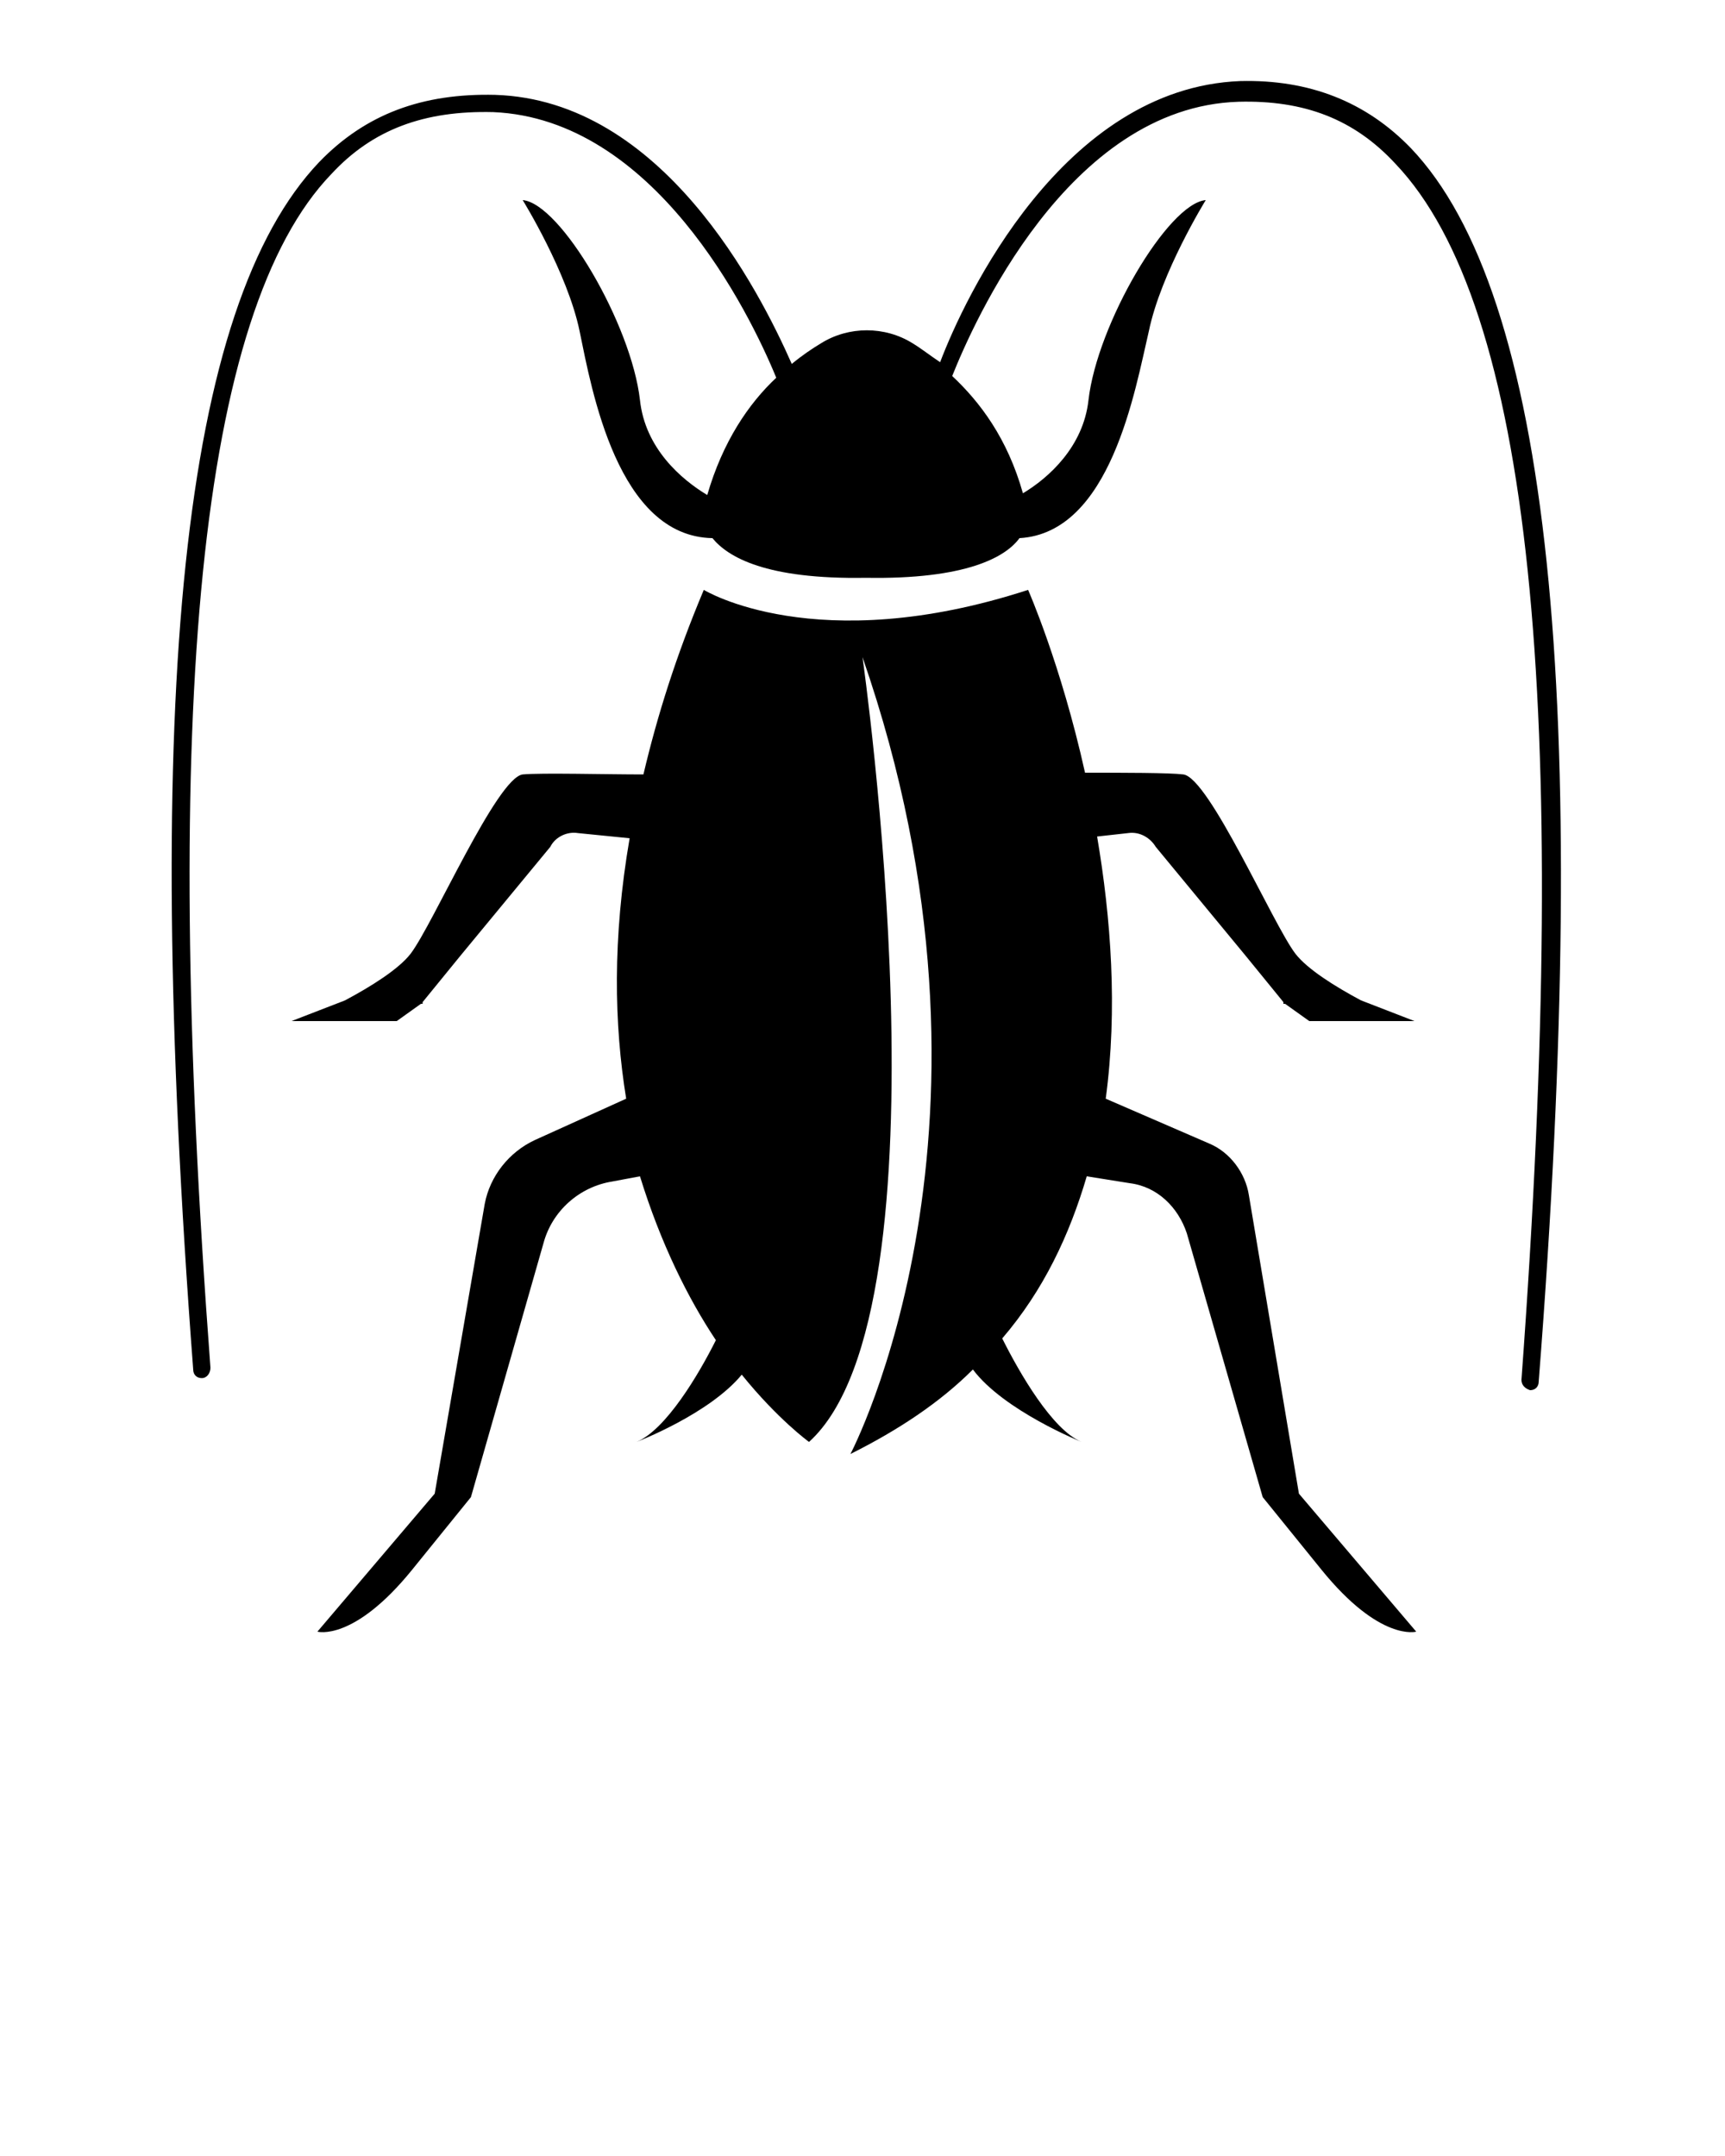 <svg width="100" height="125" xmlns="http://www.w3.org/2000/svg">

 <g>
  <title>background</title>
  <rect fill="none" id="canvas_background" height="402" width="582" y="-1" x="-1"/>
 </g>
 <g>
  <title>Layer 1</title>
  <g id="svg_1">
   <path id="svg_2" d="m81.8,8.6c-2.6,-2.7 -5.9,-4 -9.9,-3.9c-10.3,0.4 -16,12.6 -17.4,16.3c-0.6,-0.4 -1.1,-0.8 -1.6,-1.1c-1.6,-1 -3.7,-1 -5.3,0c-0.5,0.3 -1.1,0.7 -1.7,1.2c-1.9,-4.3 -7.5,-15.3 -17.2,-15.6c-4.2,-0.1 -7.5,1.1 -10.2,3.9c-7.9,8.3 -10.3,30.5 -7.3,70c0,0.3 0.2,0.5 0.5,0.5c0,0 0,0 0,0c0.3,0 0.5,-0.3 0.5,-0.6c-2.9,-38.6 -0.6,-61.3 7,-69.2c2.4,-2.6 5.4,-3.7 9.4,-3.6c9.3,0.4 14.8,11.5 16.4,15.4c-1.6,1.5 -3.1,3.7 -4,6.8c-1.5,-0.9 -3.6,-2.7 -3.9,-5.5c-0.5,-4.4 -4.6,-11.4 -6.8,-11.6c0,0 2.6,4.2 3.3,7.6s2.2,11.9 7.7,12l0,0c0.9,1.1 3.1,2.4 8.9,2.3c5.8,0.1 8.1,-1.2 8.9,-2.3c5.3,-0.3 6.7,-8.6 7.5,-12c0.7,-3.4 3.3,-7.6 3.3,-7.6c-2.2,0.2 -6.3,7.2 -6.8,11.6c-0.3,2.7 -2.3,4.5 -3.8,5.4c-0.9,-3.2 -2.5,-5.3 -4.1,-6.8c1.2,-3 6.7,-15.6 16.6,-15.9c3.8,-0.1 6.7,1 9.1,3.6c7.8,8.2 10.2,31.2 7.3,70.5c0,0.3 0.2,0.5 0.5,0.6c0,0 0,0 0,0c0.3,0 0.5,-0.2 0.5,-0.5c3.1,-39.7 0.6,-63.1 -7.4,-71.5z" fill="#000000"/>
   <path id="svg_3" d="m72.4,69.3c-0.2,-1.3 -1.1,-2.5 -2.3,-3l-6,-2.6c0.7,-5.2 0.3,-10.5 -0.5,-15.2l1.8,-0.2c0.7,-0.1 1.3,0.3 1.6,0.8l5.2,6.3l2.2,2.7c0,0 0,0.1 0,0.1l0.1,0l1.4,1l4.2,0l1.9,0l-3.1,-1.2c-1.5,-0.8 -3.1,-1.8 -3.8,-2.7c-1.3,-1.7 -5,-10.2 -6.5,-10.4c-0.8,-0.1 -3.5,-0.1 -5.7,-0.1c-1.4,-6.3 -3.3,-10.6 -3.3,-10.6c-12.3,4 -18.8,0 -18.8,0c-1.6,3.8 -2.7,7.3 -3.5,10.7c-2.2,0 -5.9,-0.1 -7,0c-1.5,0.2 -5.2,8.7 -6.5,10.4c-0.7,0.9 -2.3,1.9 -3.8,2.7l-3.1,1.2l1.9,0l4.2,0l1.4,-1l0.1,0c0,0 0,-0.1 0,-0.1l2.2,-2.7l5.2,-6.3c0.3,-0.6 1,-0.9 1.6,-0.8l3,0.3c-1,5.8 -0.9,10.8 -0.2,15.1l-5.3,2.4c-1.5,0.7 -2.6,2.1 -2.9,3.7l-2.9,16.8l-6.8,8c0,0 2.1,0.6 5.5,-3.6c3.4,-4.2 3.4,-4.2 3.4,-4.2l4.2,-14.7c0.5,-1.9 2.1,-3.3 4,-3.6l1.6,-0.3c1.2,3.9 2.8,7.1 4.4,9.5c-1,2 -2.9,5.2 -4.6,5.9c0,0 4.2,-1.6 6.1,-3.9c2.1,2.6 3.9,3.9 3.9,3.9c8.5,-7.7 3.1,-45.5 3.1,-45.5c9.4,27.1 -0.7,46.2 -0.7,46.2c2.8,-1.4 5.2,-3 7.1,-4.9c1.8,2.4 6.3,4.2 6.3,4.2c-1.7,-0.7 -3.6,-4 -4.6,-6c2.4,-2.8 3.9,-6 4.9,-9.4l2.5,0.4c1.6,0.2 2.8,1.4 3.3,2.9l4.4,15.3c0,0 0,0 3.4,4.2c3.4,4.2 5.5,3.6 5.5,3.6l-6.8,-8l-2.9,-17.3z" fill="#000000"/>
  </g>
 </g>
</svg>
